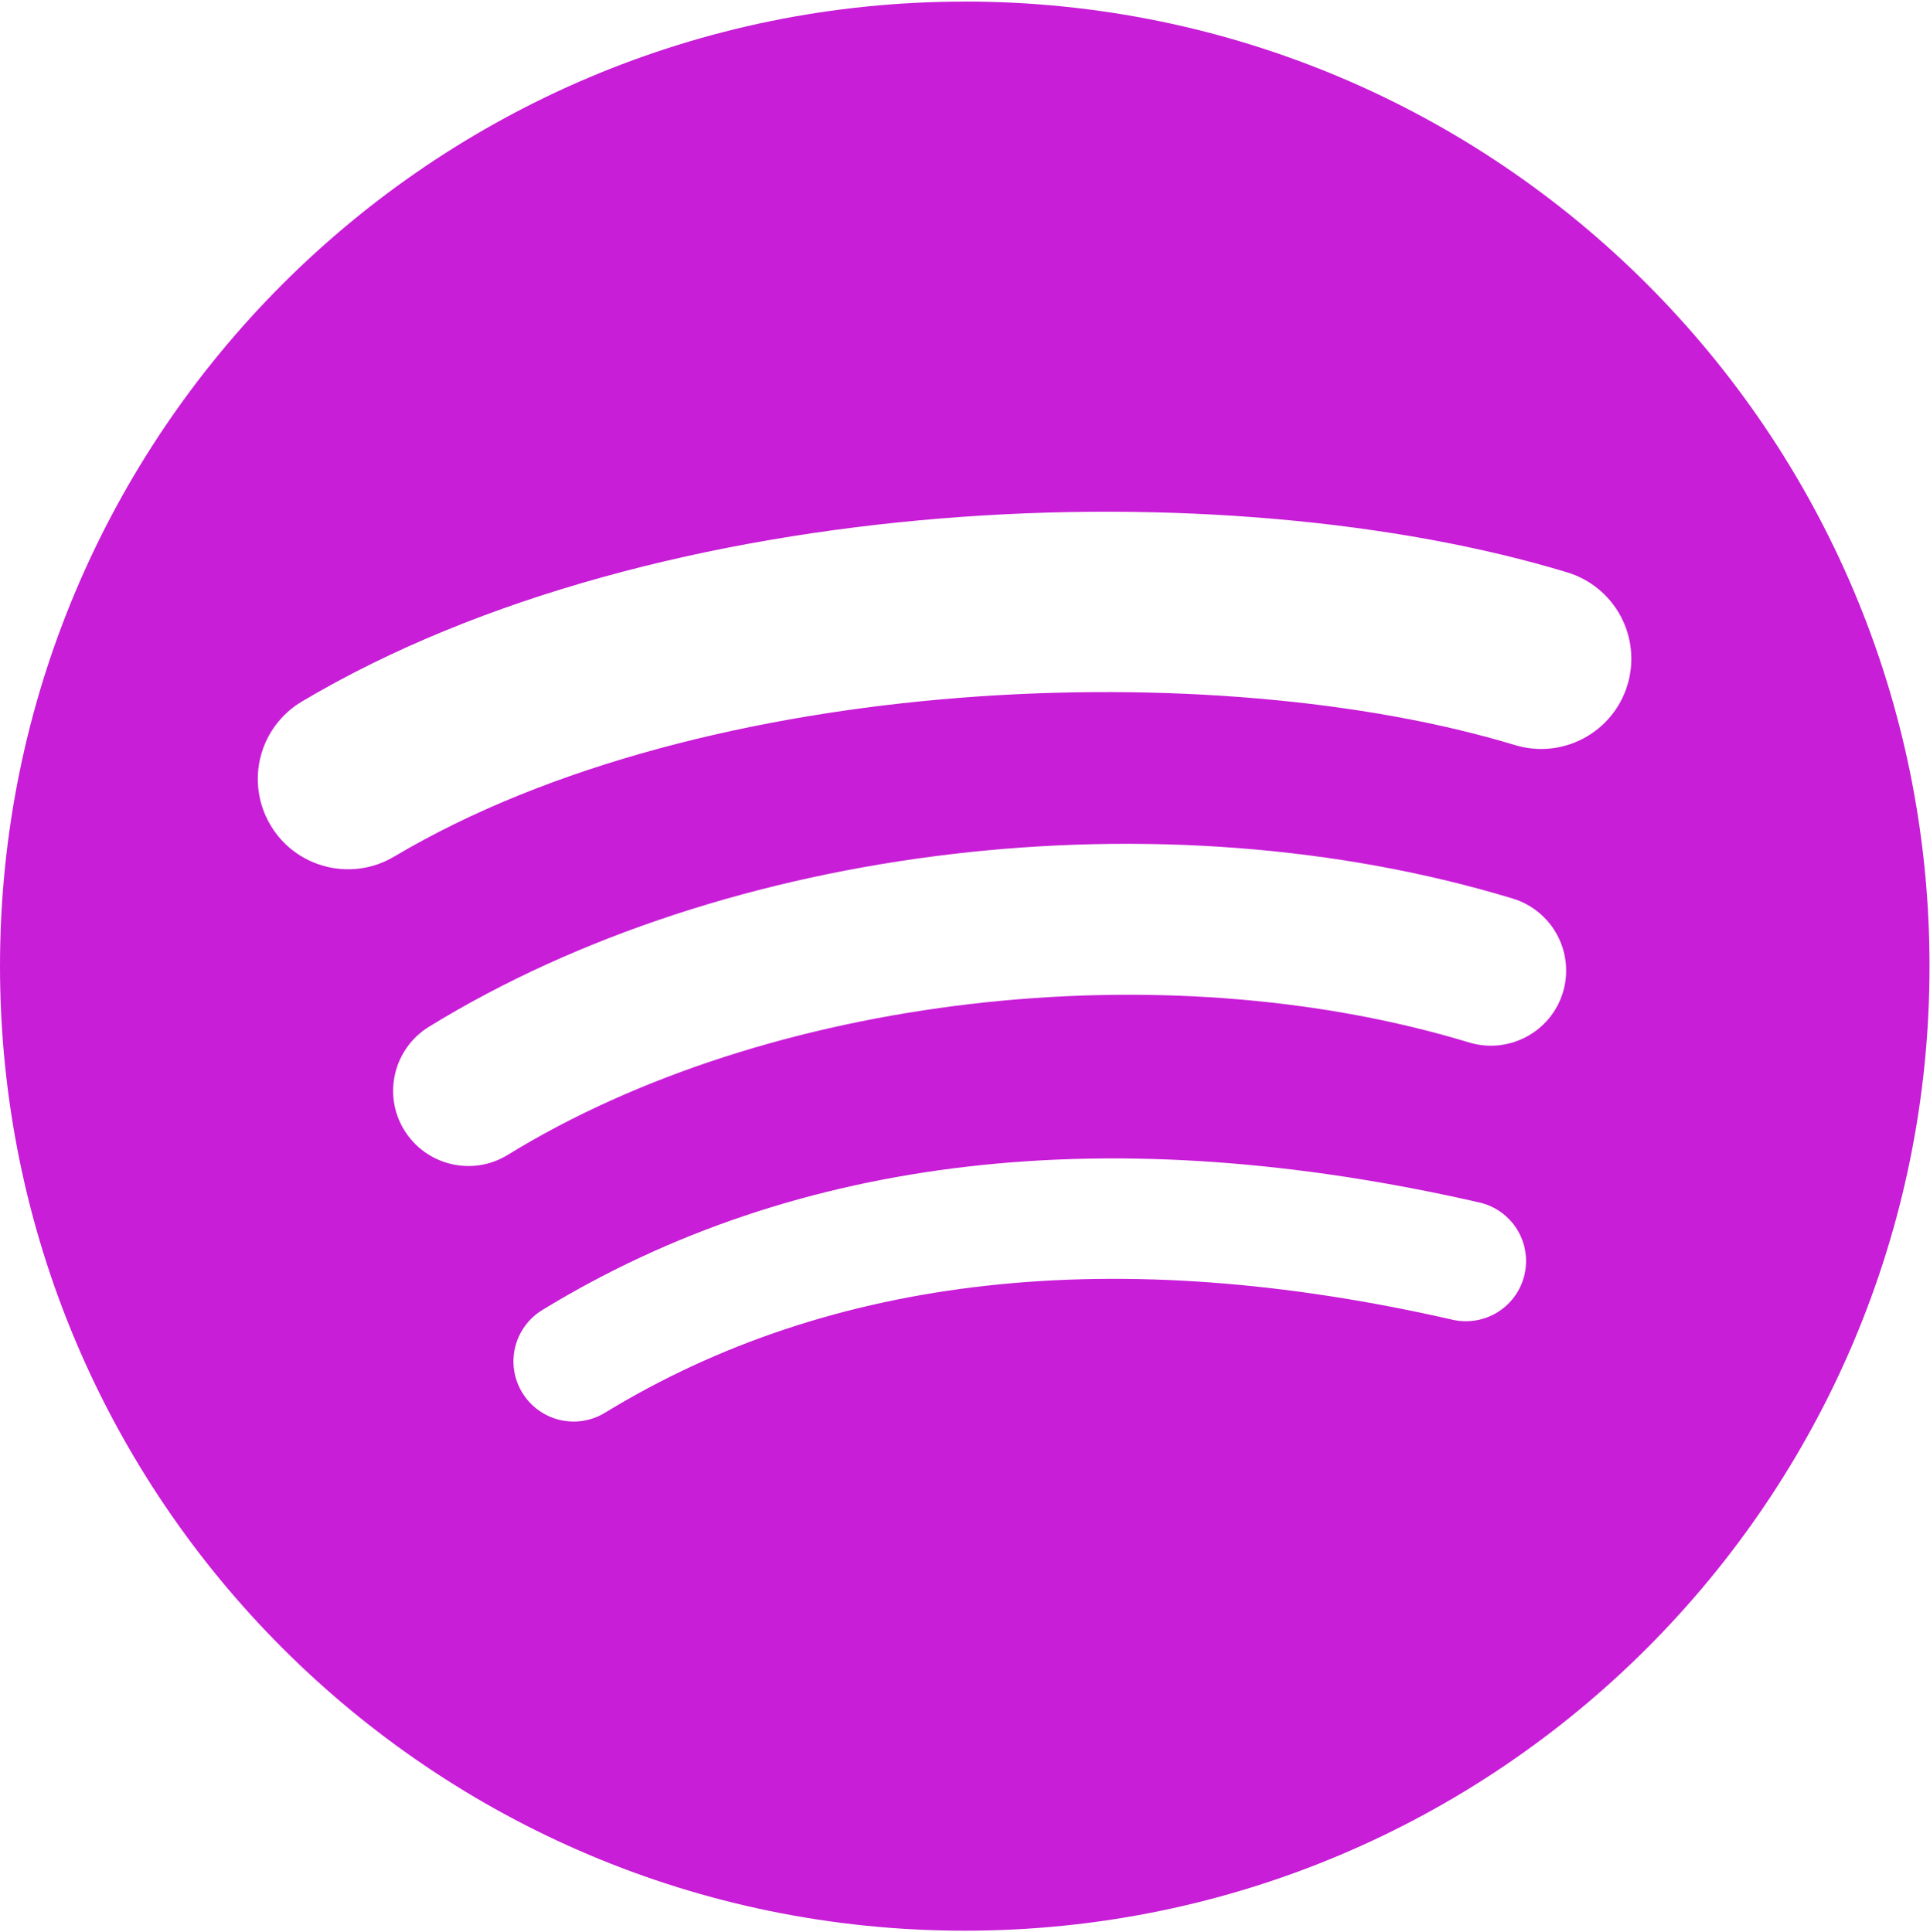 <svg width="750" height="751" viewBox="0 0 750 751" fill="none" xmlns="http://www.w3.org/2000/svg">
<path d="M374.91 0.601C581.961 0.601 749.816 168.452 749.816 375.502C749.816 582.562 581.961 750.399 374.91 750.399C167.838 750.399 0 582.562 0 375.502C0 168.465 167.838 0.619 374.915 0.619L374.91 0.601ZM202.981 541.316C204.581 543.938 206.682 546.218 209.164 548.026C211.646 549.835 214.461 551.136 217.446 551.856C220.432 552.575 223.53 552.698 226.564 552.219C229.597 551.739 232.507 550.666 235.125 549.061C323.149 495.294 433.96 483.117 564.461 512.933C570.503 514.307 576.844 513.226 582.09 509.927C587.336 506.627 591.057 501.381 592.436 495.339C593.123 492.347 593.213 489.25 592.701 486.224C592.189 483.197 591.085 480.302 589.453 477.703C587.82 475.104 585.691 472.852 583.187 471.077C580.683 469.302 577.853 468.038 574.86 467.358C432.048 434.731 309.548 448.78 210.726 509.172C199.713 515.932 196.221 530.303 202.981 541.316ZM157.093 439.235C165.554 452.988 183.551 457.33 197.295 448.869C298.069 386.927 451.684 368.988 570.88 405.17C586.339 409.84 602.666 401.128 607.358 385.696C609.597 378.277 608.802 370.273 605.148 363.439C601.494 356.605 595.279 351.499 587.866 349.241C451.711 307.928 282.445 327.94 166.718 399.055C152.974 407.516 148.632 425.509 157.093 439.235ZM153.153 332.936C273.984 261.168 473.339 254.569 588.703 289.582C607.228 295.201 626.819 284.743 632.433 266.218C635.132 257.317 634.186 247.709 629.803 239.506C625.42 231.303 617.958 225.177 609.059 222.474C476.629 182.272 256.479 190.039 117.365 272.624C113.401 274.969 109.938 278.074 107.174 281.76C104.411 285.446 102.403 289.641 101.263 294.104C100.124 298.568 99.876 303.212 100.534 307.771C101.192 312.331 102.743 316.715 105.099 320.674C114.948 337.337 136.526 342.83 153.136 332.936H153.153Z" fill="#C81ED7"/>
</svg>
